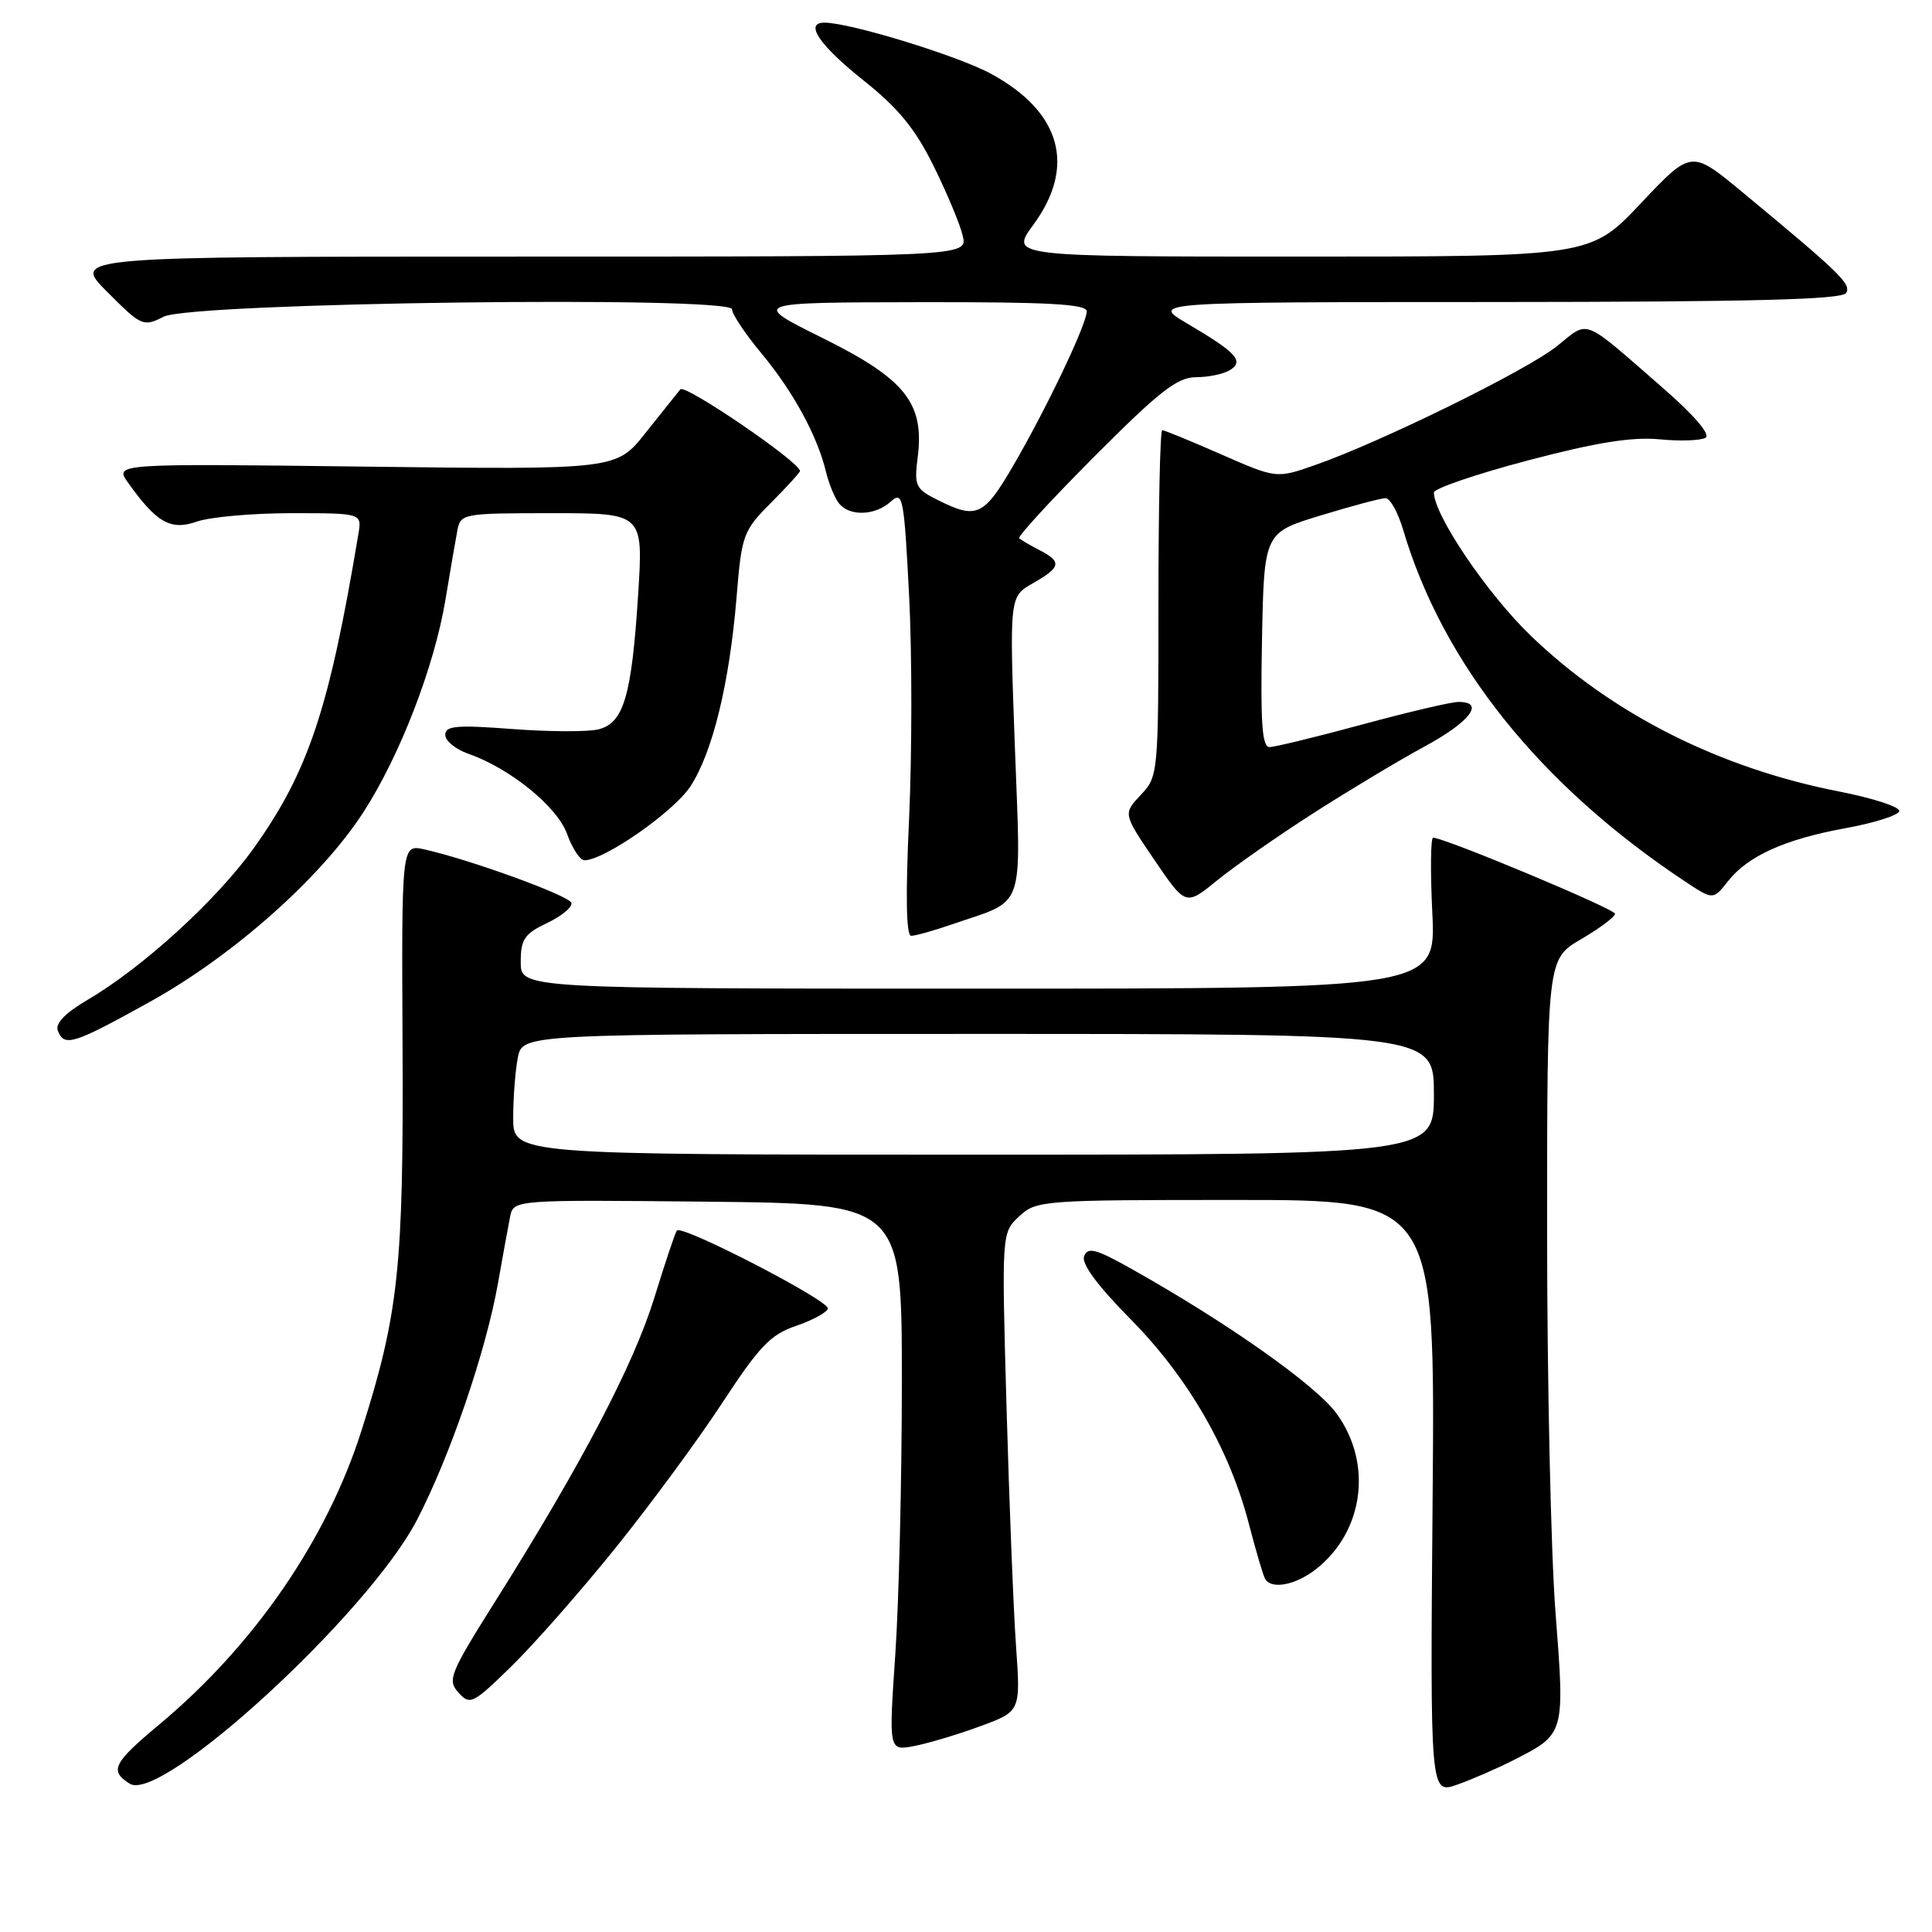 <?xml version="1.0" encoding="UTF-8" standalone="no"?>
<!DOCTYPE svg PUBLIC "-//W3C//DTD SVG 1.1//EN" "http://www.w3.org/Graphics/SVG/1.1/DTD/svg11.dtd" >
<svg xmlns="http://www.w3.org/2000/svg" xmlns:xlink="http://www.w3.org/1999/xlink" version="1.1" viewBox="0 0 256 256">
 <g >
 <path fill="currentColor"
d=" M 200.66 233.17 C 207.37 229.75 207.36 229.79 206.11 213.62 C 205.50 205.69 205.00 182.98 205.00 163.15 C 205.00 127.08 205.00 127.08 209.50 124.45 C 211.97 123.00 214.00 121.48 214.00 121.08 C 214.00 120.44 191.41 111.00 189.89 111.00 C 189.57 111.00 189.52 115.50 189.79 121.00 C 190.27 131.00 190.27 131.00 129.63 131.00 C 69.00 131.00 69.00 131.00 69.00 127.48 C 69.00 124.45 69.48 123.74 72.52 122.29 C 74.45 121.37 75.89 120.17 75.71 119.63 C 75.39 118.66 62.11 113.84 56.19 112.54 C 53.21 111.89 53.21 111.89 53.34 138.69 C 53.48 167.92 52.82 174.08 47.91 189.53 C 43.32 204.00 33.70 217.99 21.11 228.50 C 14.97 233.63 14.47 234.63 17.19 236.35 C 21.38 238.99 48.75 213.88 55.23 201.44 C 59.61 193.04 64.40 179.03 65.99 170.00 C 66.62 166.43 67.34 162.48 67.59 161.23 C 68.05 158.97 68.05 158.97 93.77 159.23 C 119.50 159.50 119.50 159.50 119.50 183.00 C 119.50 195.93 119.11 212.24 118.63 219.25 C 117.76 232.00 117.76 232.00 121.13 231.36 C 122.98 231.00 126.92 229.83 129.87 228.74 C 135.24 226.77 135.24 226.77 134.63 218.13 C 134.29 213.39 133.73 199.11 133.37 186.42 C 132.72 163.34 132.72 163.34 135.05 161.17 C 137.32 159.06 138.08 159.00 163.77 159.00 C 190.16 159.00 190.16 159.00 189.83 198.37 C 189.50 237.74 189.50 237.74 193.10 236.47 C 195.08 235.77 198.48 234.29 200.66 233.17 Z  M 81.55 205.12 C 86.15 199.40 92.53 190.75 95.71 185.88 C 100.60 178.41 102.11 176.83 105.44 175.70 C 107.60 174.97 109.52 173.94 109.70 173.40 C 110.03 172.41 90.36 162.24 89.69 163.05 C 89.48 163.30 88.13 167.32 86.69 172.00 C 83.96 180.83 77.05 194.02 65.74 212.00 C 59.58 221.79 59.25 222.61 60.75 224.28 C 62.29 225.97 62.65 225.79 67.78 220.78 C 70.75 217.88 76.95 210.83 81.55 205.12 Z  M 174.39 207.91 C 180.71 202.94 181.91 193.94 177.13 187.34 C 174.39 183.55 162.66 175.28 149.87 168.10 C 145.20 165.48 144.14 165.20 143.65 166.46 C 143.27 167.45 145.42 170.36 149.83 174.82 C 157.45 182.55 162.95 192.08 165.50 201.99 C 166.43 205.56 167.39 208.82 167.65 209.24 C 168.52 210.65 171.71 210.02 174.39 207.91 Z  M 19.86 132.75 C 30.88 126.64 42.54 116.30 48.14 107.64 C 52.98 100.17 57.56 88.31 59.03 79.44 C 59.66 75.62 60.37 71.49 60.61 70.25 C 61.03 68.06 61.38 68.00 73.14 68.00 C 85.24 68.00 85.24 68.00 84.56 78.75 C 83.70 92.22 82.65 95.80 79.31 96.64 C 77.92 96.99 72.78 96.97 67.89 96.60 C 60.51 96.04 59.00 96.17 59.00 97.37 C 59.00 98.16 60.34 99.27 61.99 99.85 C 67.57 101.79 73.82 106.86 75.14 110.50 C 75.83 112.43 76.87 114.00 77.45 113.99 C 80.09 113.97 89.24 107.59 91.46 104.23 C 94.42 99.74 96.67 90.52 97.61 79.00 C 98.28 70.86 98.47 70.34 102.15 66.63 C 104.27 64.51 106.00 62.60 106.00 62.41 C 106.00 61.24 90.78 50.85 90.15 51.59 C 89.74 52.09 87.66 54.69 85.53 57.37 C 81.67 62.24 81.67 62.24 48.41 61.83 C 15.16 61.42 15.16 61.42 16.97 63.96 C 20.77 69.29 22.62 70.33 26.10 69.11 C 27.86 68.50 33.50 68.00 38.62 68.00 C 47.95 68.00 47.95 68.00 47.49 70.75 C 43.62 93.97 40.87 102.23 33.62 112.39 C 28.70 119.27 18.90 128.22 11.53 132.53 C 8.63 134.24 7.30 135.62 7.66 136.56 C 8.51 138.76 9.65 138.41 19.86 132.75 Z  M 126.12 122.49 C 136.02 119.08 135.29 121.18 134.47 98.81 C 133.75 79.05 133.75 79.05 136.87 77.28 C 140.59 75.16 140.73 74.45 137.75 72.90 C 136.51 72.26 135.30 71.55 135.05 71.33 C 134.80 71.11 139.30 66.22 145.03 60.47 C 153.65 51.82 155.99 50.00 158.48 49.98 C 160.14 49.98 162.17 49.55 162.99 49.03 C 164.88 47.84 163.83 46.71 157.28 42.85 C 152.50 40.03 152.50 40.03 198.19 40.02 C 232.04 40.00 244.07 39.70 244.61 38.83 C 245.34 37.64 243.91 36.26 230.80 25.40 C 224.10 19.86 224.10 19.86 217.43 26.93 C 210.76 34.00 210.76 34.00 172.29 34.00 C 133.83 34.00 133.83 34.00 136.91 29.80 C 142.62 22.05 140.60 14.82 131.32 9.78 C 126.94 7.39 112.62 3.00 109.24 3.00 C 106.53 3.00 108.58 6.01 114.50 10.72 C 119.03 14.33 121.29 17.09 123.71 22.00 C 125.48 25.58 127.22 29.74 127.57 31.25 C 128.22 34.00 128.22 34.00 68.87 34.00 C 9.53 34.00 9.53 34.00 14.21 38.68 C 18.75 43.23 18.98 43.33 21.70 41.96 C 25.43 40.08 97.00 39.17 97.00 40.99 C 97.00 41.62 98.75 44.25 100.89 46.82 C 105.10 51.88 108.29 57.73 109.44 62.49 C 109.84 64.14 110.63 66.05 111.20 66.74 C 112.63 68.46 115.99 68.32 118.04 66.46 C 119.63 65.03 119.79 65.84 120.46 78.90 C 120.86 86.58 120.85 99.87 120.46 108.43 C 119.98 118.71 120.07 124.00 120.74 124.00 C 121.29 124.00 123.72 123.32 126.12 122.49 Z  M 174.00 107.77 C 178.68 104.77 185.31 100.79 188.75 98.92 C 194.81 95.64 196.82 92.99 193.25 93.01 C 192.29 93.01 186.55 94.36 180.50 96.00 C 174.45 97.64 168.93 98.99 168.22 98.99 C 167.23 99.00 167.01 95.80 167.22 84.79 C 167.50 70.58 167.50 70.58 175.00 68.30 C 179.12 67.04 182.99 66.01 183.59 66.01 C 184.19 66.00 185.25 67.91 185.94 70.25 C 191.20 87.98 204.08 104.05 223.25 116.78 C 227.00 119.27 227.00 119.27 228.97 116.76 C 231.61 113.41 236.55 111.18 244.64 109.72 C 248.32 109.05 251.48 108.05 251.66 107.50 C 251.84 106.95 248.28 105.78 243.75 104.89 C 227.85 101.79 213.63 94.62 202.86 84.26 C 197.09 78.72 190.00 68.24 190.00 65.26 C 190.00 64.73 195.60 62.82 202.45 61.01 C 211.52 58.62 216.24 57.87 219.88 58.21 C 222.63 58.48 225.38 58.38 226.00 58.00 C 226.68 57.58 224.47 55.00 220.31 51.38 C 209.48 41.95 210.63 42.40 206.30 45.87 C 202.29 49.08 183.09 58.52 174.32 61.60 C 169.14 63.42 169.14 63.42 161.82 60.21 C 157.79 58.44 154.28 57.00 154.00 57.00 C 153.72 57.00 153.50 67.31 153.50 79.92 C 153.50 102.59 153.47 102.87 151.16 105.33 C 148.81 107.83 148.81 107.83 152.96 113.94 C 157.11 120.05 157.11 120.05 161.30 116.64 C 163.61 114.76 169.32 110.77 174.00 107.77 Z  M 68.00 148.12 C 68.00 145.44 68.28 141.84 68.62 140.12 C 69.25 137.00 69.25 137.00 129.62 137.00 C 190.00 137.00 190.00 137.00 190.00 145.00 C 190.00 153.00 190.00 153.00 129.00 153.00 C 68.00 153.00 68.00 153.00 68.00 148.12 Z  M 124.29 66.27 C 121.30 64.78 121.12 64.40 121.60 60.59 C 122.50 53.40 119.96 50.23 109.00 44.79 C 99.50 40.08 99.50 40.08 121.75 40.04 C 138.90 40.01 144.00 40.29 144.00 41.25 C 144.00 42.95 138.67 54.13 134.23 61.75 C 130.35 68.40 129.41 68.83 124.29 66.27 Z "/>
</g>
</svg>